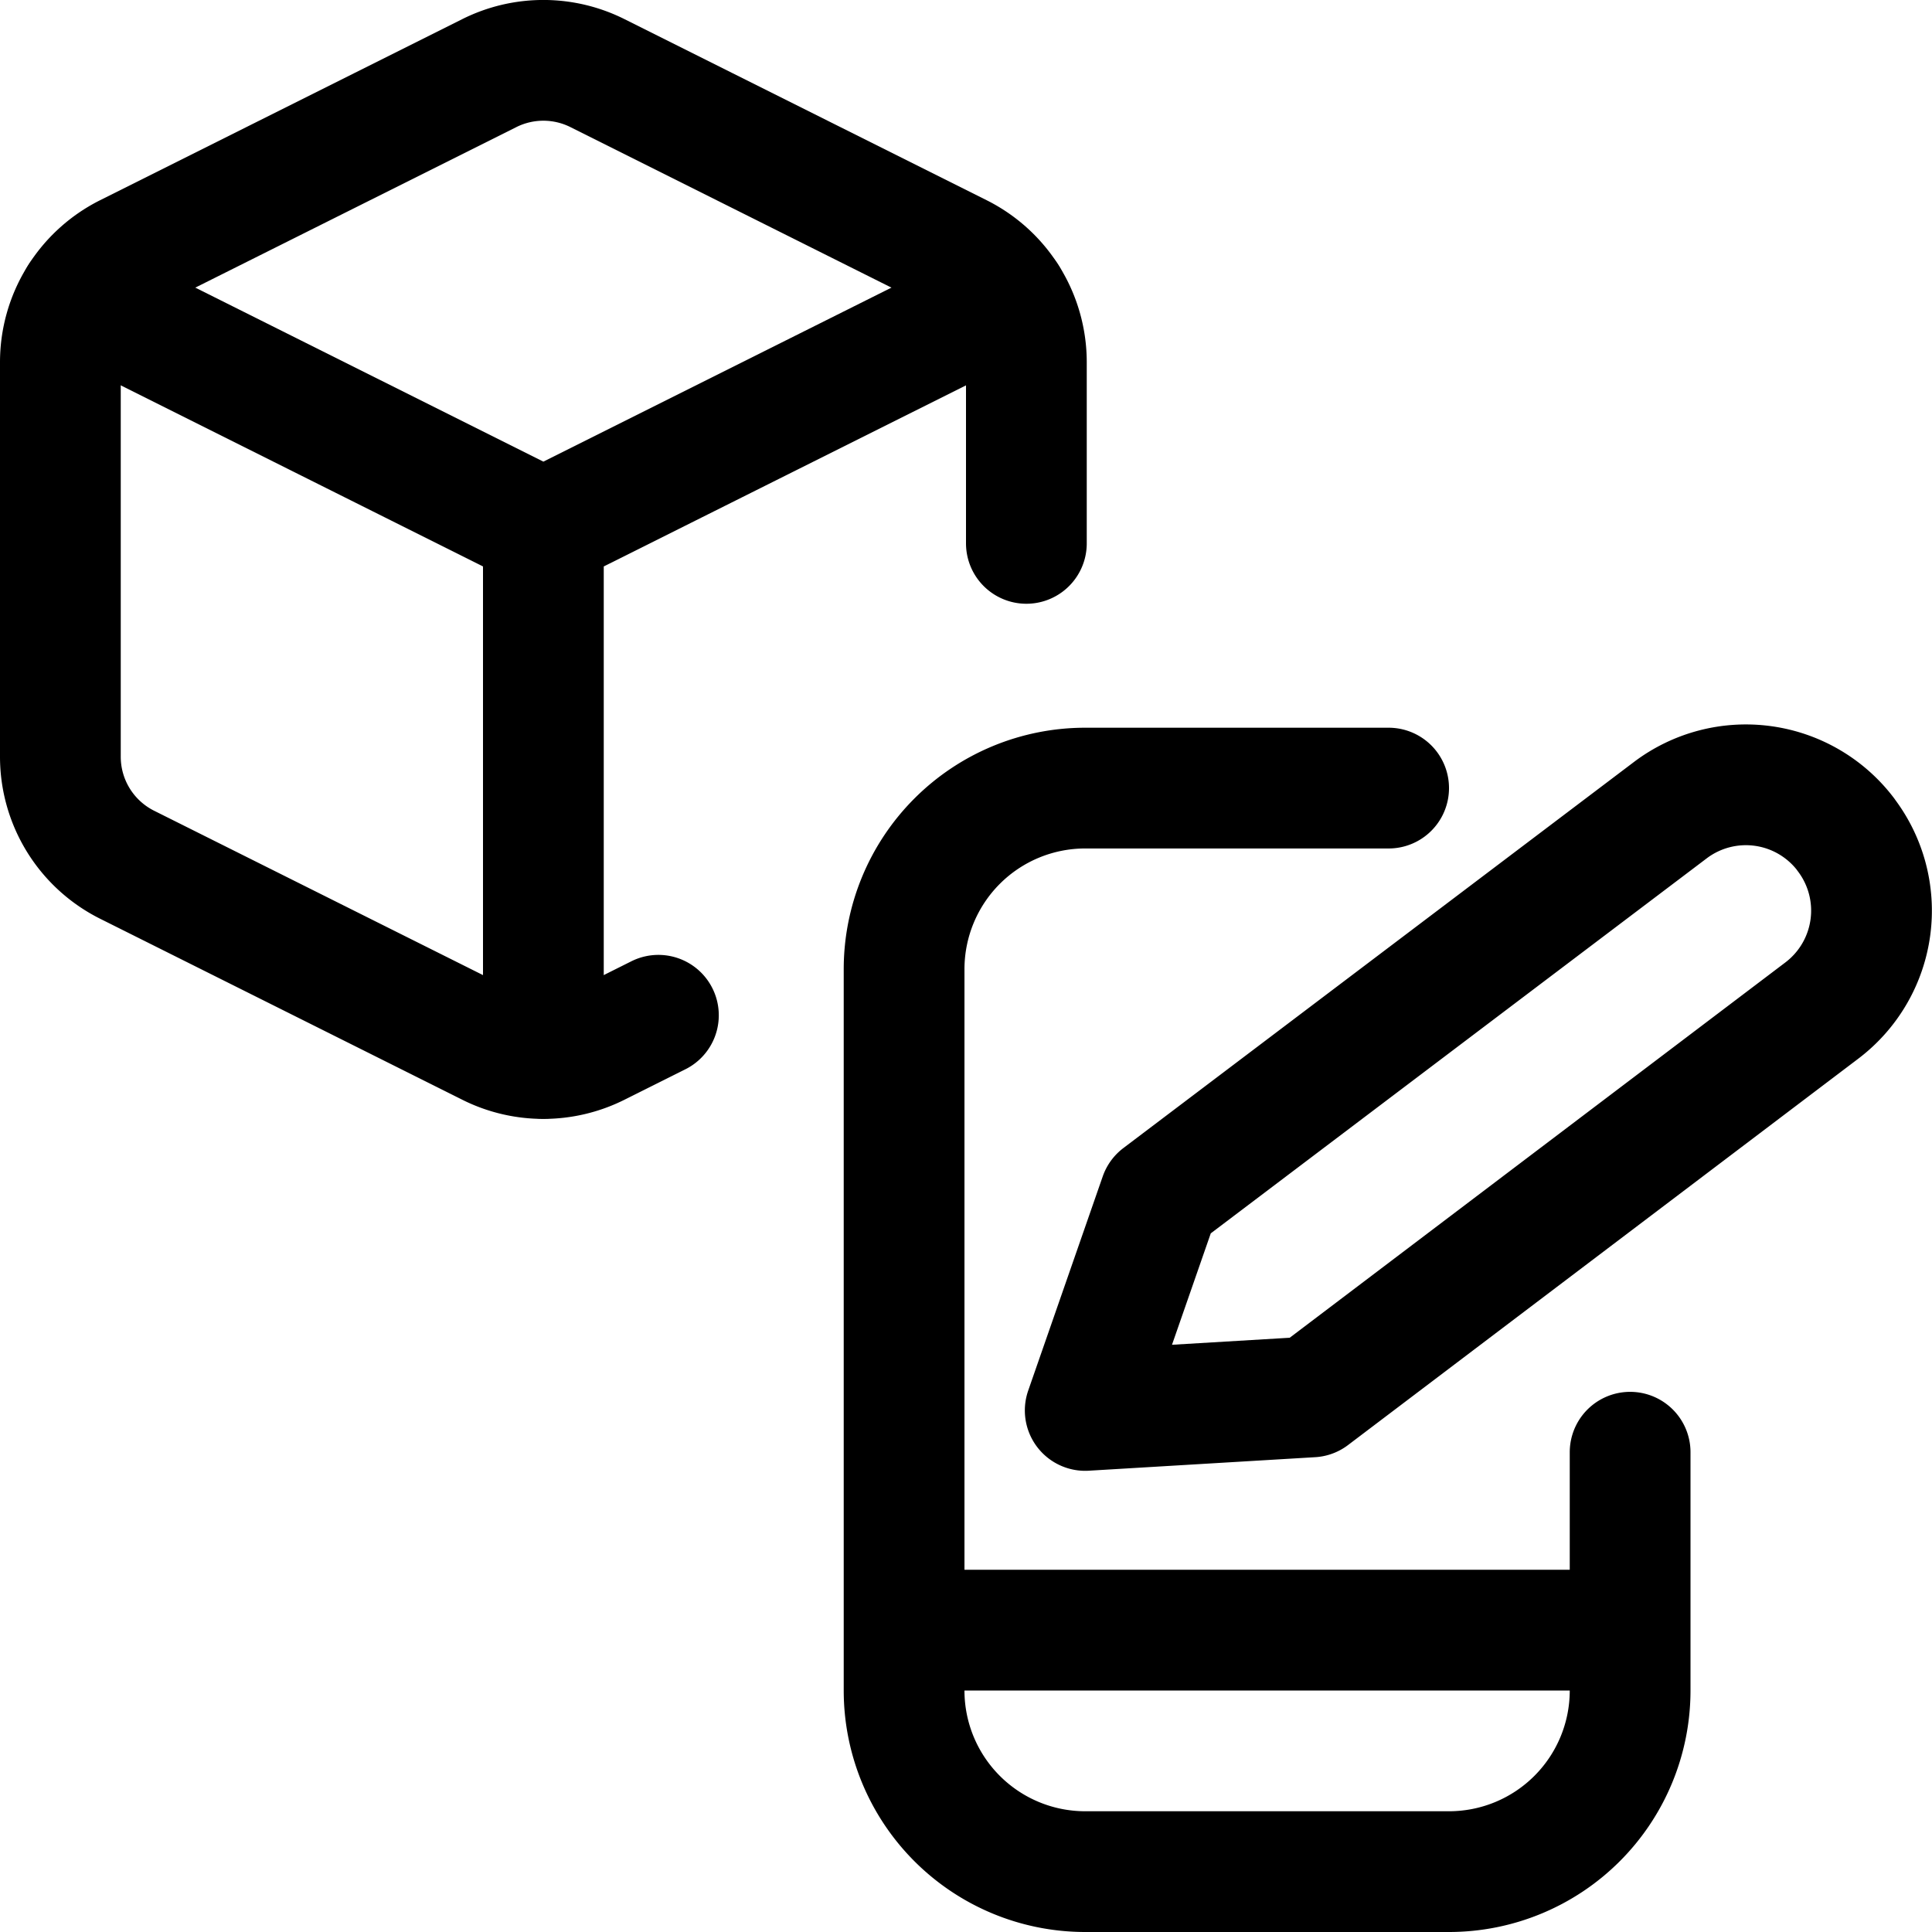 <svg xmlns="http://www.w3.org/2000/svg" width="24" height="24" viewBox="0 0 24 24"><defs><style>.a{fill:none;stroke:#000;stroke-linecap:round;stroke-linejoin:round;stroke-width:1.5px}</style></defs><path d="M20.25 18.04V21A2.25 2.25 0 0 1 18 23.25h-4.519a2.25 2.25 0 0 1-2.25-2.25v-8.96a2.25 2.25 0 0 1 2.25-2.25h3.769m-6.019 10.46h9" class="a"/><path d="m20.747 10.066-6.34 4.794-.926 2.661 2.812-.168 6.339-4.8a1.557 1.557 0 0 0 .3-2.182l-.005-.008a1.557 1.557 0 0 0-2.18-.297M12.75 6.75V4.5a1.5 1.5 0 0 0-.829-1.342l-4.5-2.25a1.5 1.5 0 0 0-1.342 0l-4.5 2.25A1.5 1.5 0 0 0 .75 4.5v4.9a1.5 1.5 0 0 0 .829 1.342l4.5 2.249a1.5 1.5 0 0 0 1.342 0l.758-.379" class="a"/><path d="M12.513 3.692 6.75 6.573.987 3.692M6.75 6.573v6.573" class="a"/></svg>